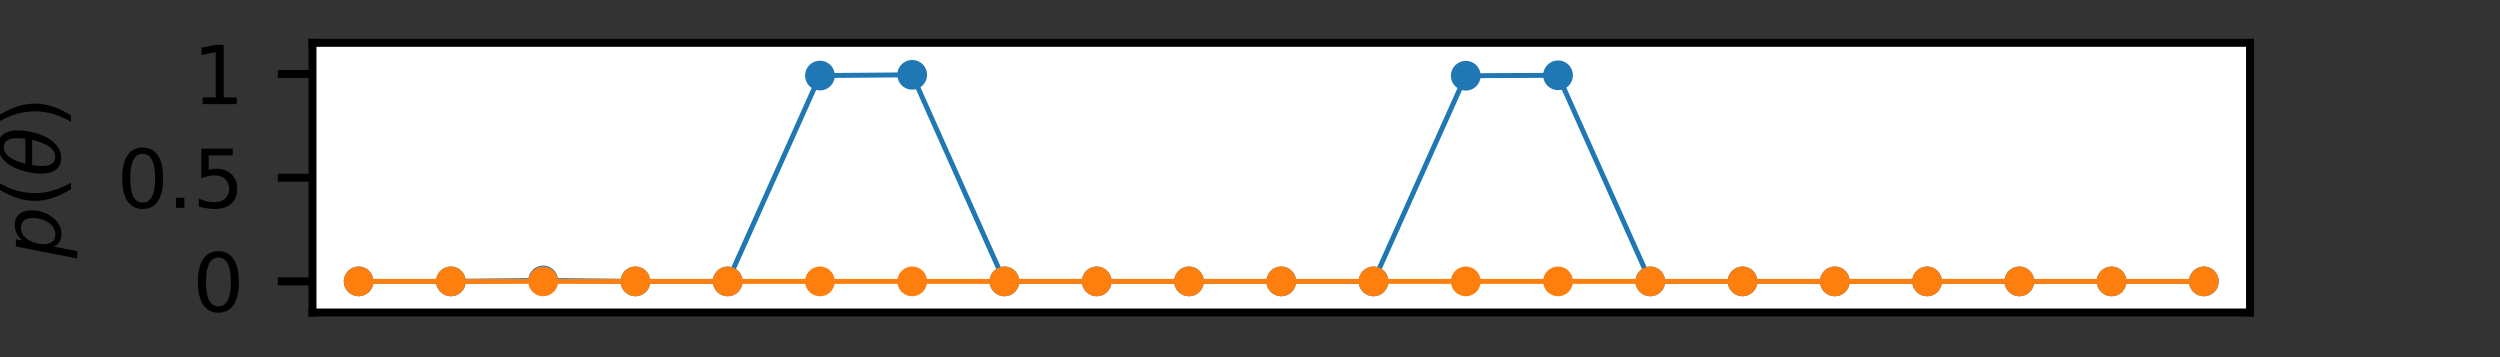 <?xml version="1.0" encoding="utf-8" standalone="no"?>
<!DOCTYPE svg PUBLIC "-//W3C//DTD SVG 1.1//EN"
  "http://www.w3.org/Graphics/SVG/1.1/DTD/svg11.dtd">
<svg height="36pt" version="1.1" viewBox="0 0 252 36" width="252pt" xmlns="http://www.w3.org/2000/svg" xmlns:xlink="http://www.w3.org/1999/xlink">
 <rect x="0" y="0" width="252" height="36" fill="#333333" stroke="none"/>
 <defs>
  <style type="text/css">*{stroke-linecap:butt;stroke-linejoin:round;}</style>
 </defs>
 <g id="figure_1">
  <g id="patch_1">
   <path d="M 0 36 
L 252 36 
L 252 0 
L 0 0 
z
" style="fill:none;"/>
  </g>
  <g id="axes_1">
   <g id="patch_2">
    <path d="M 31.5 31.5 
L 226.8 31.5 
L 226.8 4.32 
L 31.5 4.32 
z
" style="fill:#ffffff;"/>
   </g>
   <g id="matplotlib.axis_1"/>
   <g id="matplotlib.axis_2">
    <g id="ytick_1">
     <g id="line2d_1">
      <defs>
       <path d="M 0 0 
L -3.5 0 
" id="mafa2b5659c" style="stroke:#000000;stroke-width:0.8;"/>
      </defs>
      <g>
       <use style="stroke:#000000;stroke-width:0.8;" x="31.5" xlink:href="#mafa2b5659c" y="28.364"/>
      </g>
     </g>
     <g id="text_1">
      <!-- 0 -->
      <g transform="translate(19.41 31.403)scale(0.08 -0.08)">
       <defs>
        <path d="M 2034 4250 
Q 1547 4250 1301 3770 
Q 1056 3291 1056 2328 
Q 1056 1369 1301 889 
Q 1547 409 2034 409 
Q 2525 409 2770 889 
Q 3016 1369 3016 2328 
Q 3016 3291 2770 3770 
Q 2525 4250 2034 4250 
z
M 2034 4750 
Q 2819 4750 3233 4129 
Q 3647 3509 3647 2328 
Q 3647 1150 3233 529 
Q 2819 -91 2034 -91 
Q 1250 -91 836 529 
Q 422 1150 422 2328 
Q 422 3509 836 4129 
Q 1250 4750 2034 4750 
z
" id="DejaVuSans-30" transform="scale(0.016)"/>
       </defs>
       <use xlink:href="#DejaVuSans-30"/>
      </g>
     </g>
    </g>
    <g id="ytick_2">
     <g id="line2d_2">
      <g>
       <use style="stroke:#000000;stroke-width:0.8;" x="31.5" xlink:href="#mafa2b5659c" y="17.91"/>
      </g>
     </g>
     <g id="text_2">
      <!-- 0.5 -->
      <g transform="translate(11.777 20.949)scale(0.08 -0.08)">
       <defs>
        <path d="M 684 794 
L 1344 794 
L 1344 0 
L 684 0 
L 684 794 
z
" id="DejaVuSans-2e" transform="scale(0.016)"/>
        <path d="M 691 4666 
L 3169 4666 
L 3169 4134 
L 1269 4134 
L 1269 2991 
Q 1406 3038 1543 3061 
Q 1681 3084 1819 3084 
Q 2600 3084 3056 2656 
Q 3513 2228 3513 1497 
Q 3513 744 3044 326 
Q 2575 -91 1722 -91 
Q 1428 -91 1123 -41 
Q 819 9 494 109 
L 494 744 
Q 775 591 1075 516 
Q 1375 441 1709 441 
Q 2250 441 2565 725 
Q 2881 1009 2881 1497 
Q 2881 1984 2565 2268 
Q 2250 2553 1709 2553 
Q 1456 2553 1204 2497 
Q 953 2441 691 2322 
L 691 4666 
z
" id="DejaVuSans-35" transform="scale(0.016)"/>
       </defs>
       <use xlink:href="#DejaVuSans-30"/>
       <use x="63.623" xlink:href="#DejaVuSans-2e"/>
       <use x="95.41" xlink:href="#DejaVuSans-35"/>
      </g>
     </g>
    </g>
    <g id="ytick_3">
     <g id="line2d_3">
      <g>
       <use style="stroke:#000000;stroke-width:0.8;" x="31.5" xlink:href="#mafa2b5659c" y="7.456"/>
      </g>
     </g>
     <g id="text_3">
      <!-- 1 -->
      <g transform="translate(19.41 10.496)scale(0.08 -0.08)">
       <defs>
        <path d="M 794 531 
L 1825 531 
L 1825 4091 
L 703 3866 
L 703 4441 
L 1819 4666 
L 2450 4666 
L 2450 531 
L 3481 531 
L 3481 0 
L 794 0 
L 794 531 
z
" id="DejaVuSans-31" transform="scale(0.016)"/>
       </defs>
       <use xlink:href="#DejaVuSans-31"/>
      </g>
     </g>
    </g>
    <g id="text_4">
     <!-- $p(\theta)$ -->
     <g transform="translate(6.098 26.03)rotate(-90)scale(0.08 -0.08)">
      <defs>
       <path d="M 3175 2156 
Q 3175 2616 2975 2859 
Q 2775 3103 2400 3103 
Q 2144 3103 1911 2972 
Q 1678 2841 1497 2591 
Q 1319 2344 1212 1994 
Q 1106 1644 1106 1300 
Q 1106 863 1306 627 
Q 1506 391 1875 391 
Q 2147 391 2380 519 
Q 2613 647 2778 891 
Q 2956 1147 3065 1494 
Q 3175 1841 3175 2156 
z
M 1394 2969 
Q 1625 3272 1939 3428 
Q 2253 3584 2638 3584 
Q 3175 3584 3472 3232 
Q 3769 2881 3769 2247 
Q 3769 1728 3584 1258 
Q 3400 788 3053 416 
Q 2822 169 2531 39 
Q 2241 -91 1919 -91 
Q 1547 -91 1294 64 
Q 1041 219 916 525 
L 556 -1331 
L -19 -1331 
L 922 3500 
L 1497 3500 
L 1394 2969 
z
" id="DejaVuSans-Oblique-70" transform="scale(0.016)"/>
       <path d="M 1984 4856 
Q 1566 4138 1362 3434 
Q 1159 2731 1159 2009 
Q 1159 1288 1364 580 
Q 1569 -128 1984 -844 
L 1484 -844 
Q 1016 -109 783 600 
Q 550 1309 550 2009 
Q 550 2706 781 3412 
Q 1013 4119 1484 4856 
L 1984 4856 
z
" id="DejaVuSans-28" transform="scale(0.016)"/>
       <path d="M 2913 2219 
L 925 2219 
Q 791 1284 928 888 
Q 1100 400 1566 400 
Q 2034 400 2391 891 
Q 2703 1322 2913 2219 
z
M 3009 2750 
Q 3094 3638 2984 3950 
Q 2813 4444 2353 4444 
Q 1875 4444 1525 3956 
Q 1250 3563 1034 2750 
L 3009 2750 
z
M 2444 4913 
Q 3194 4913 3494 4250 
Q 3794 3591 3566 2422 
Q 3341 1256 2781 594 
Q 2225 -72 1475 -72 
Q 722 -72 425 594 
Q 128 1256 353 2422 
Q 581 3591 1134 4250 
Q 1691 4913 2444 4913 
z
" id="DejaVuSans-Oblique-3b8" transform="scale(0.016)"/>
       <path d="M 513 4856 
L 1013 4856 
Q 1481 4119 1714 3412 
Q 1947 2706 1947 2009 
Q 1947 1309 1714 600 
Q 1481 -109 1013 -844 
L 513 -844 
Q 928 -128 1133 580 
Q 1338 1288 1338 2009 
Q 1338 2731 1133 3434 
Q 928 4138 513 4856 
z
" id="DejaVuSans-29" transform="scale(0.016)"/>
      </defs>
      <use transform="translate(0 0.234)" xlink:href="#DejaVuSans-Oblique-70"/>
      <use transform="translate(63.477 0.234)" xlink:href="#DejaVuSans-28"/>
      <use transform="translate(102.49 0.234)" xlink:href="#DejaVuSans-Oblique-3b8"/>
      <use transform="translate(163.672 0.234)" xlink:href="#DejaVuSans-29"/>
     </g>
    </g>
   </g>
   <g id="line2d_4">
    <path clip-path="url(#p1dd8e9887f)" d="M 36.15 28.364 
L 45.45 28.364 
L 54.75 28.266 
L 64.05 28.364 
L 73.35 28.364 
L 82.65 7.617 
L 91.95 7.541 
L 101.25 28.364 
L 110.55 28.364 
L 119.85 28.364 
L 129.15 28.364 
L 138.45 28.364 
L 147.75 7.634 
L 157.05 7.59 
L 166.35 28.364 
L 175.65 28.364 
L 184.95 28.364 
L 194.25 28.364 
L 203.55 28.364 
L 212.85 28.364 
L 222.15 28.364 
" style="fill:none;stroke:#1f77b4;stroke-linecap:square;stroke-width:0.5;"/>
    <defs>
     <path d="M 0 1 
C 0.265 1 0.52 0.895 0.707 0.707 
C 0.895 0.52 1 0.265 1 0 
C 1 -0.265 0.895 -0.52 0.707 -0.707 
C 0.52 -0.895 0.265 -1 0 -1 
C -0.265 -1 -0.52 -0.895 -0.707 -0.707 
C -0.895 -0.52 -1 -0.265 -1 0 
C -1 0.265 -0.895 0.52 -0.707 0.707 
C -0.52 0.895 -0.265 1 0 1 
z
" id="m4d3ebcf693" style="stroke:#1f77b4;"/>
    </defs>
    <g clip-path="url(#p1dd8e9887f)">
     <use style="fill:#1f77b4;stroke:#1f77b4;" x="36.15" xlink:href="#m4d3ebcf693" y="28.364"/>
     <use style="fill:#1f77b4;stroke:#1f77b4;" x="45.45" xlink:href="#m4d3ebcf693" y="28.364"/>
     <use style="fill:#1f77b4;stroke:#1f77b4;" x="54.75" xlink:href="#m4d3ebcf693" y="28.266"/>
     <use style="fill:#1f77b4;stroke:#1f77b4;" x="64.05" xlink:href="#m4d3ebcf693" y="28.364"/>
     <use style="fill:#1f77b4;stroke:#1f77b4;" x="73.35" xlink:href="#m4d3ebcf693" y="28.364"/>
     <use style="fill:#1f77b4;stroke:#1f77b4;" x="82.65" xlink:href="#m4d3ebcf693" y="7.617"/>
     <use style="fill:#1f77b4;stroke:#1f77b4;" x="91.95" xlink:href="#m4d3ebcf693" y="7.541"/>
     <use style="fill:#1f77b4;stroke:#1f77b4;" x="101.25" xlink:href="#m4d3ebcf693" y="28.364"/>
     <use style="fill:#1f77b4;stroke:#1f77b4;" x="110.55" xlink:href="#m4d3ebcf693" y="28.364"/>
     <use style="fill:#1f77b4;stroke:#1f77b4;" x="119.85" xlink:href="#m4d3ebcf693" y="28.364"/>
     <use style="fill:#1f77b4;stroke:#1f77b4;" x="129.15" xlink:href="#m4d3ebcf693" y="28.364"/>
     <use style="fill:#1f77b4;stroke:#1f77b4;" x="138.45" xlink:href="#m4d3ebcf693" y="28.364"/>
     <use style="fill:#1f77b4;stroke:#1f77b4;" x="147.75" xlink:href="#m4d3ebcf693" y="7.634"/>
     <use style="fill:#1f77b4;stroke:#1f77b4;" x="157.05" xlink:href="#m4d3ebcf693" y="7.59"/>
     <use style="fill:#1f77b4;stroke:#1f77b4;" x="166.35" xlink:href="#m4d3ebcf693" y="28.364"/>
     <use style="fill:#1f77b4;stroke:#1f77b4;" x="175.65" xlink:href="#m4d3ebcf693" y="28.364"/>
     <use style="fill:#1f77b4;stroke:#1f77b4;" x="184.95" xlink:href="#m4d3ebcf693" y="28.364"/>
     <use style="fill:#1f77b4;stroke:#1f77b4;" x="194.25" xlink:href="#m4d3ebcf693" y="28.364"/>
     <use style="fill:#1f77b4;stroke:#1f77b4;" x="203.55" xlink:href="#m4d3ebcf693" y="28.364"/>
     <use style="fill:#1f77b4;stroke:#1f77b4;" x="212.85" xlink:href="#m4d3ebcf693" y="28.364"/>
     <use style="fill:#1f77b4;stroke:#1f77b4;" x="222.15" xlink:href="#m4d3ebcf693" y="28.364"/>
    </g>
   </g>
   <g id="line2d_5">
    <path clip-path="url(#p1dd8e9887f)" d="M 36.15 28.364 
L 45.45 28.364 
L 54.75 28.364 
L 64.05 28.364 
L 73.35 28.364 
L 82.65 28.364 
L 91.95 28.364 
L 101.25 28.364 
L 110.55 28.364 
L 119.85 28.364 
L 129.15 28.364 
L 138.45 28.364 
L 147.75 28.364 
L 157.05 28.364 
L 166.35 28.364 
L 175.65 28.364 
L 184.95 28.364 
L 194.25 28.364 
L 203.55 28.364 
L 212.85 28.364 
L 222.15 28.364 
" style="fill:none;stroke:#ff7f0e;stroke-linecap:square;stroke-width:0.5;"/>
    <defs>
     <path d="M 0 1 
C 0.265 1 0.52 0.895 0.707 0.707 
C 0.895 0.52 1 0.265 1 0 
C 1 -0.265 0.895 -0.52 0.707 -0.707 
C 0.52 -0.895 0.265 -1 0 -1 
C -0.265 -1 -0.52 -0.895 -0.707 -0.707 
C -0.895 -0.52 -1 -0.265 -1 0 
C -1 0.265 -0.895 0.52 -0.707 0.707 
C -0.52 0.895 -0.265 1 0 1 
z
" id="mb2ba954b1c" style="stroke:#ff7f0e;"/>
    </defs>
    <g clip-path="url(#p1dd8e9887f)">
     <use style="fill:#ff7f0e;stroke:#ff7f0e;" x="36.15" xlink:href="#mb2ba954b1c" y="28.364"/>
     <use style="fill:#ff7f0e;stroke:#ff7f0e;" x="45.45" xlink:href="#mb2ba954b1c" y="28.364"/>
     <use style="fill:#ff7f0e;stroke:#ff7f0e;" x="54.75" xlink:href="#mb2ba954b1c" y="28.364"/>
     <use style="fill:#ff7f0e;stroke:#ff7f0e;" x="64.05" xlink:href="#mb2ba954b1c" y="28.364"/>
     <use style="fill:#ff7f0e;stroke:#ff7f0e;" x="73.35" xlink:href="#mb2ba954b1c" y="28.364"/>
     <use style="fill:#ff7f0e;stroke:#ff7f0e;" x="82.65" xlink:href="#mb2ba954b1c" y="28.364"/>
     <use style="fill:#ff7f0e;stroke:#ff7f0e;" x="91.95" xlink:href="#mb2ba954b1c" y="28.364"/>
     <use style="fill:#ff7f0e;stroke:#ff7f0e;" x="101.25" xlink:href="#mb2ba954b1c" y="28.364"/>
     <use style="fill:#ff7f0e;stroke:#ff7f0e;" x="110.55" xlink:href="#mb2ba954b1c" y="28.364"/>
     <use style="fill:#ff7f0e;stroke:#ff7f0e;" x="119.85" xlink:href="#mb2ba954b1c" y="28.364"/>
     <use style="fill:#ff7f0e;stroke:#ff7f0e;" x="129.15" xlink:href="#mb2ba954b1c" y="28.364"/>
     <use style="fill:#ff7f0e;stroke:#ff7f0e;" x="138.45" xlink:href="#mb2ba954b1c" y="28.364"/>
     <use style="fill:#ff7f0e;stroke:#ff7f0e;" x="147.75" xlink:href="#mb2ba954b1c" y="28.364"/>
     <use style="fill:#ff7f0e;stroke:#ff7f0e;" x="157.05" xlink:href="#mb2ba954b1c" y="28.364"/>
     <use style="fill:#ff7f0e;stroke:#ff7f0e;" x="166.35" xlink:href="#mb2ba954b1c" y="28.364"/>
     <use style="fill:#ff7f0e;stroke:#ff7f0e;" x="175.65" xlink:href="#mb2ba954b1c" y="28.364"/>
     <use style="fill:#ff7f0e;stroke:#ff7f0e;" x="184.95" xlink:href="#mb2ba954b1c" y="28.364"/>
     <use style="fill:#ff7f0e;stroke:#ff7f0e;" x="194.25" xlink:href="#mb2ba954b1c" y="28.364"/>
     <use style="fill:#ff7f0e;stroke:#ff7f0e;" x="203.55" xlink:href="#mb2ba954b1c" y="28.364"/>
     <use style="fill:#ff7f0e;stroke:#ff7f0e;" x="212.85" xlink:href="#mb2ba954b1c" y="28.364"/>
     <use style="fill:#ff7f0e;stroke:#ff7f0e;" x="222.15" xlink:href="#mb2ba954b1c" y="28.364"/>
    </g>
   </g>
   <g id="patch_3">
    <path d="M 31.5 31.5 
L 31.5 4.32 
" style="fill:none;stroke:#000000;stroke-linecap:square;stroke-linejoin:miter;stroke-width:0.8;"/>
   </g>
   <g id="patch_4">
    <path d="M 226.8 31.5 
L 226.8 4.32 
" style="fill:none;stroke:#000000;stroke-linecap:square;stroke-linejoin:miter;stroke-width:0.8;"/>
   </g>
   <g id="patch_5">
    <path d="M 31.5 31.5 
L 226.8 31.5 
" style="fill:none;stroke:#000000;stroke-linecap:square;stroke-linejoin:miter;stroke-width:0.8;"/>
   </g>
   <g id="patch_6">
    <path d="M 31.5 4.32 
L 226.8 4.32 
" style="fill:none;stroke:#000000;stroke-linecap:square;stroke-linejoin:miter;stroke-width:0.8;"/>
   </g>
  </g>
 </g>
 <defs>
  <clipPath id="p1dd8e9887f">
   <rect height="27.18" width="195.3" x="31.5" y="4.32"/>
  </clipPath>
 </defs>
</svg>

